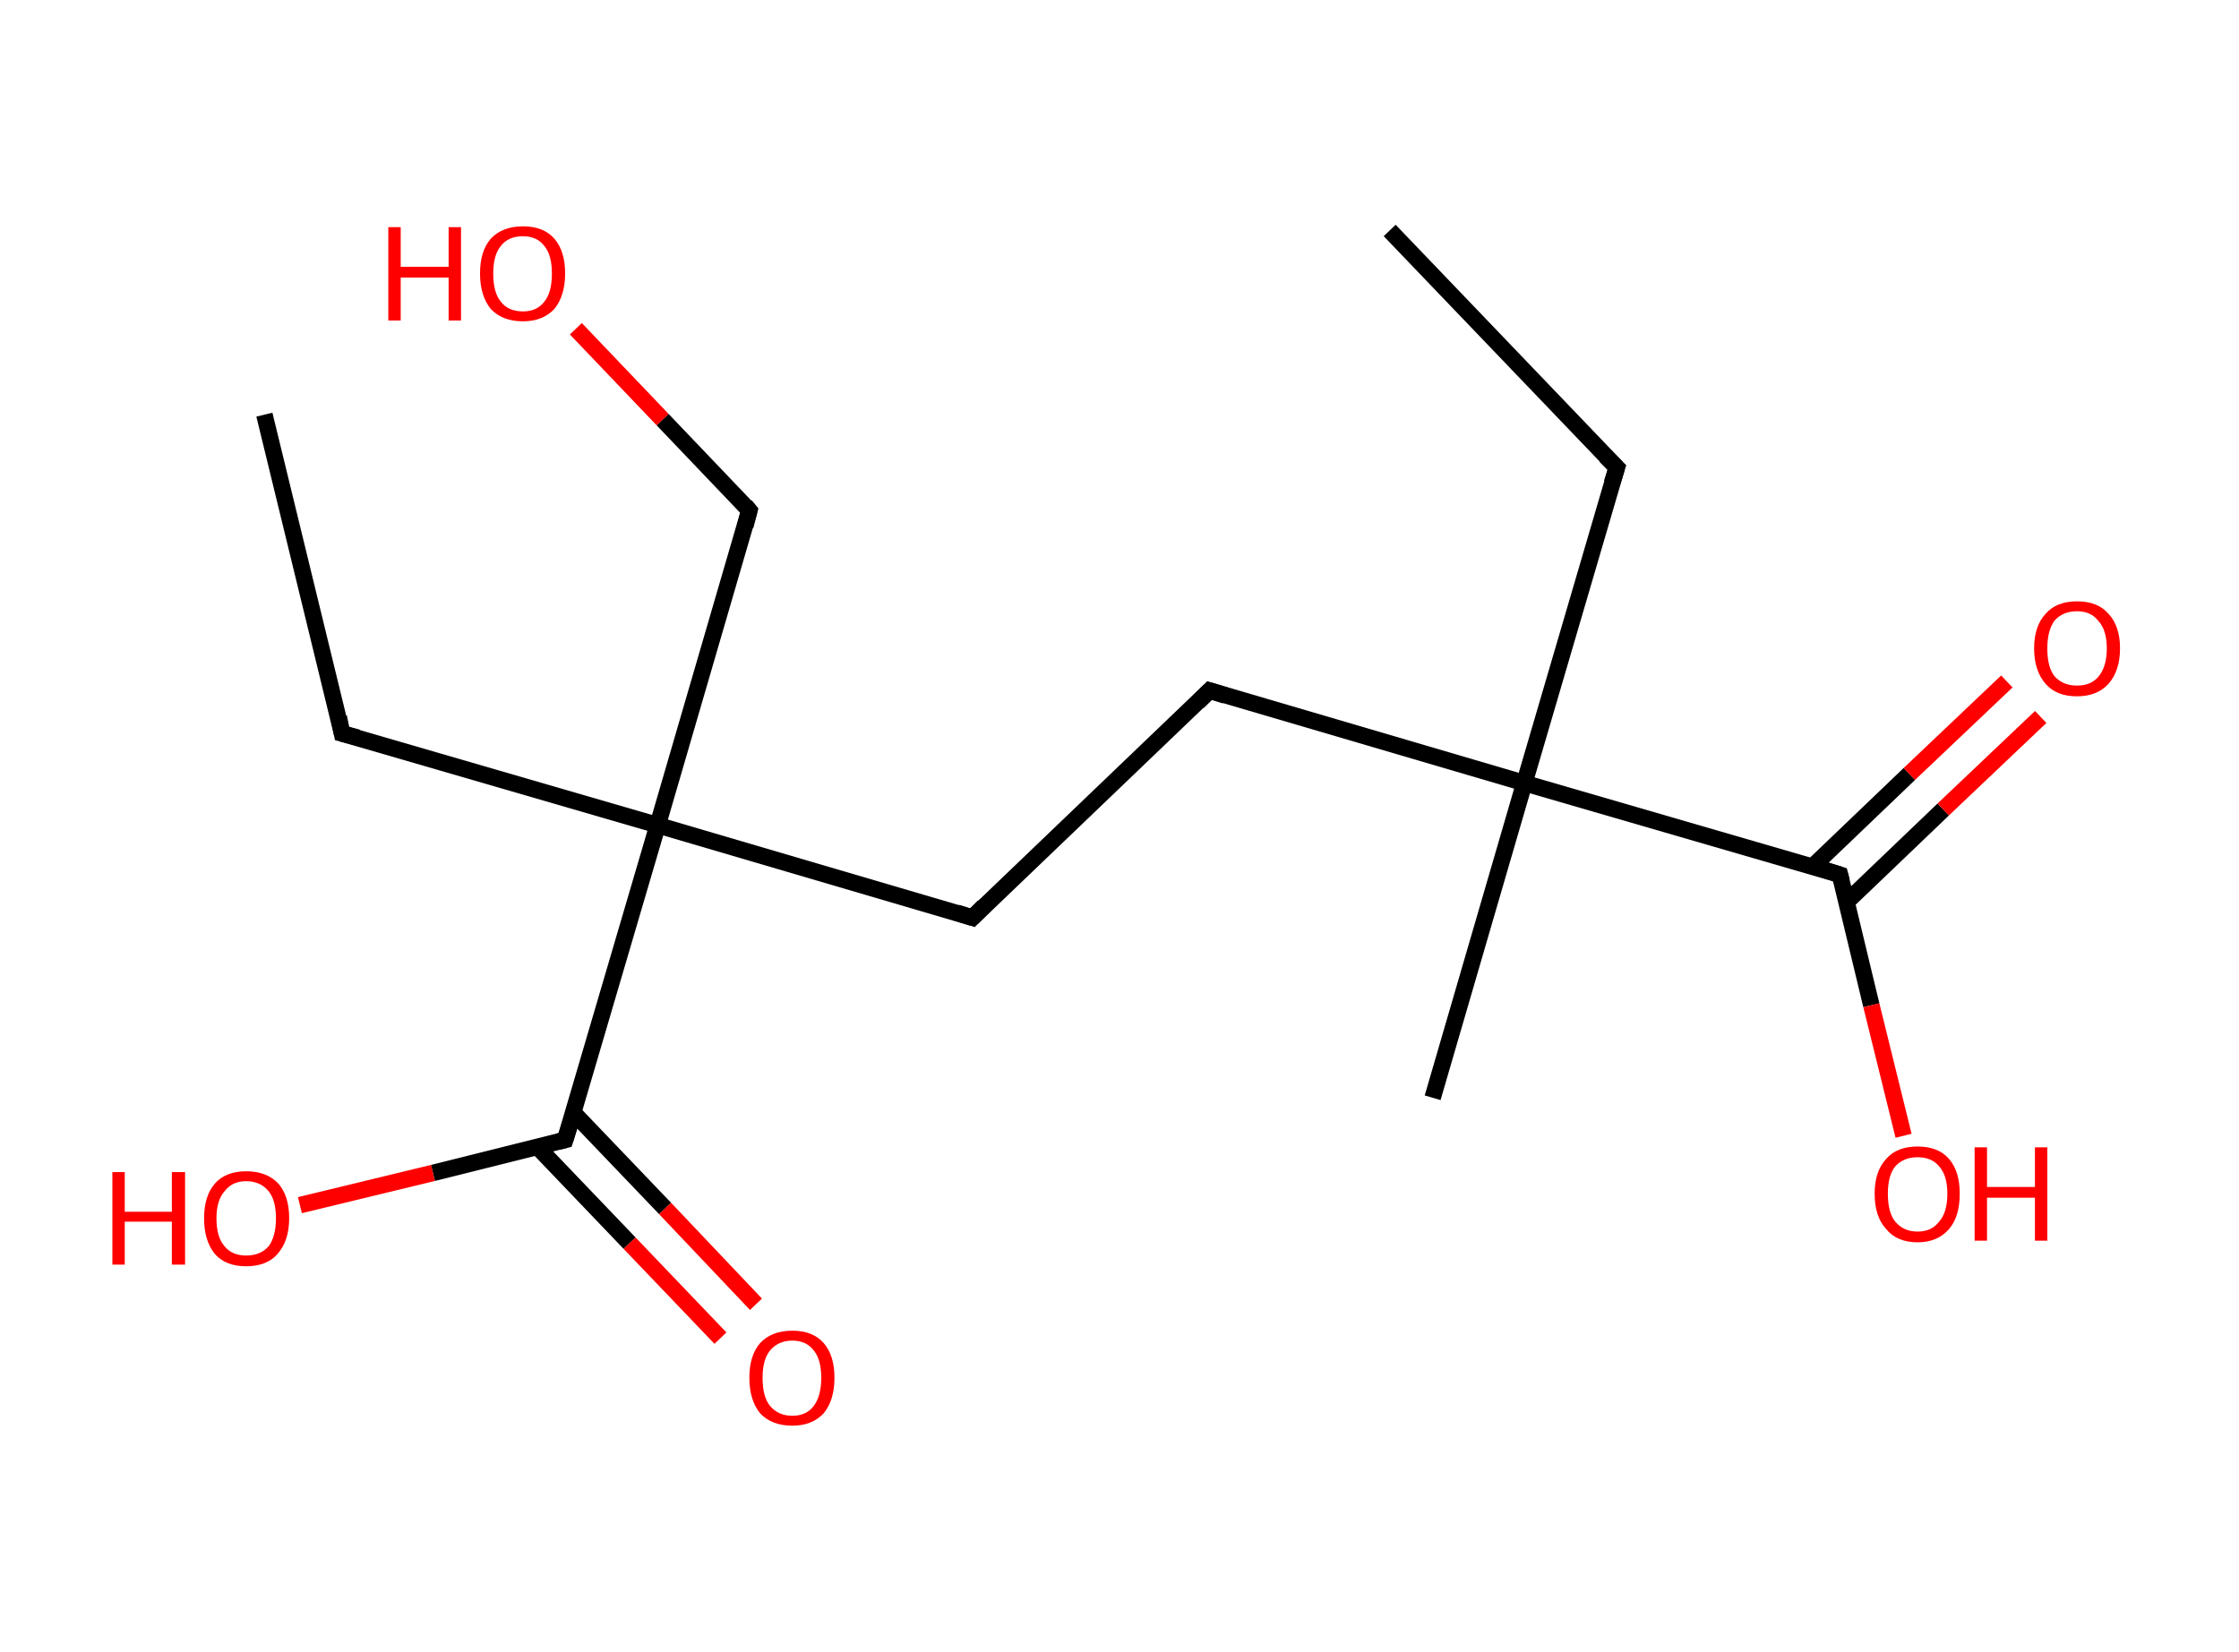 <?xml version='1.0' encoding='ASCII' standalone='yes'?>
<svg xmlns="http://www.w3.org/2000/svg" xmlns:rdkit="http://www.rdkit.org/xml" xmlns:xlink="http://www.w3.org/1999/xlink" version="1.1" baseProfile="full" xml:space="preserve" width="271px" height="200px" viewBox="0 0 271 200">
<!-- END OF HEADER -->
<rect style="opacity:1.0;fill:#FFFFFF;stroke:none" width="271.0" height="200.0" x="0.0" y="0.0"> </rect>
<path class="bond-0 atom-0 atom-1" d="M 168.2,27.9 L 195.7,56.6" style="fill:none;fill-rule:evenodd;stroke:#000000;stroke-width:2.0px;stroke-linecap:butt;stroke-linejoin:miter;stroke-opacity:1"/>
<path class="bond-1 atom-1 atom-2" d="M 195.7,56.6 L 184.5,94.8" style="fill:none;fill-rule:evenodd;stroke:#000000;stroke-width:2.0px;stroke-linecap:butt;stroke-linejoin:miter;stroke-opacity:1"/>
<path class="bond-2 atom-2 atom-3" d="M 184.5,94.8 L 173.4,132.9" style="fill:none;fill-rule:evenodd;stroke:#000000;stroke-width:2.0px;stroke-linecap:butt;stroke-linejoin:miter;stroke-opacity:1"/>
<path class="bond-3 atom-2 atom-4" d="M 184.5,94.8 L 146.4,83.6" style="fill:none;fill-rule:evenodd;stroke:#000000;stroke-width:2.0px;stroke-linecap:butt;stroke-linejoin:miter;stroke-opacity:1"/>
<path class="bond-4 atom-4 atom-5" d="M 146.4,83.6 L 117.7,111.1" style="fill:none;fill-rule:evenodd;stroke:#000000;stroke-width:2.0px;stroke-linecap:butt;stroke-linejoin:miter;stroke-opacity:1"/>
<path class="bond-5 atom-5 atom-6" d="M 117.7,111.1 L 79.6,99.9" style="fill:none;fill-rule:evenodd;stroke:#000000;stroke-width:2.0px;stroke-linecap:butt;stroke-linejoin:miter;stroke-opacity:1"/>
<path class="bond-6 atom-6 atom-7" d="M 79.6,99.9 L 41.4,88.8" style="fill:none;fill-rule:evenodd;stroke:#000000;stroke-width:2.0px;stroke-linecap:butt;stroke-linejoin:miter;stroke-opacity:1"/>
<path class="bond-7 atom-7 atom-8" d="M 41.4,88.8 L 32.0,50.2" style="fill:none;fill-rule:evenodd;stroke:#000000;stroke-width:2.0px;stroke-linecap:butt;stroke-linejoin:miter;stroke-opacity:1"/>
<path class="bond-8 atom-6 atom-9" d="M 79.6,99.9 L 90.7,61.8" style="fill:none;fill-rule:evenodd;stroke:#000000;stroke-width:2.0px;stroke-linecap:butt;stroke-linejoin:miter;stroke-opacity:1"/>
<path class="bond-9 atom-9 atom-10" d="M 90.7,61.8 L 80.2,50.8" style="fill:none;fill-rule:evenodd;stroke:#000000;stroke-width:2.0px;stroke-linecap:butt;stroke-linejoin:miter;stroke-opacity:1"/>
<path class="bond-9 atom-9 atom-10" d="M 80.2,50.8 L 69.7,39.8" style="fill:none;fill-rule:evenodd;stroke:#FF0000;stroke-width:2.0px;stroke-linecap:butt;stroke-linejoin:miter;stroke-opacity:1"/>
<path class="bond-10 atom-6 atom-11" d="M 79.6,99.9 L 68.4,138.0" style="fill:none;fill-rule:evenodd;stroke:#000000;stroke-width:2.0px;stroke-linecap:butt;stroke-linejoin:miter;stroke-opacity:1"/>
<path class="bond-11 atom-11 atom-12" d="M 65.1,138.9 L 76.2,150.5" style="fill:none;fill-rule:evenodd;stroke:#000000;stroke-width:2.0px;stroke-linecap:butt;stroke-linejoin:miter;stroke-opacity:1"/>
<path class="bond-11 atom-11 atom-12" d="M 76.2,150.5 L 87.2,162.0" style="fill:none;fill-rule:evenodd;stroke:#FF0000;stroke-width:2.0px;stroke-linecap:butt;stroke-linejoin:miter;stroke-opacity:1"/>
<path class="bond-11 atom-11 atom-12" d="M 69.4,134.7 L 80.5,146.3" style="fill:none;fill-rule:evenodd;stroke:#000000;stroke-width:2.0px;stroke-linecap:butt;stroke-linejoin:miter;stroke-opacity:1"/>
<path class="bond-11 atom-11 atom-12" d="M 80.5,146.3 L 91.5,157.9" style="fill:none;fill-rule:evenodd;stroke:#FF0000;stroke-width:2.0px;stroke-linecap:butt;stroke-linejoin:miter;stroke-opacity:1"/>
<path class="bond-12 atom-11 atom-13" d="M 68.4,138.0 L 52.4,142.0" style="fill:none;fill-rule:evenodd;stroke:#000000;stroke-width:2.0px;stroke-linecap:butt;stroke-linejoin:miter;stroke-opacity:1"/>
<path class="bond-12 atom-11 atom-13" d="M 52.4,142.0 L 36.3,145.9" style="fill:none;fill-rule:evenodd;stroke:#FF0000;stroke-width:2.0px;stroke-linecap:butt;stroke-linejoin:miter;stroke-opacity:1"/>
<path class="bond-13 atom-2 atom-14" d="M 184.5,94.8 L 222.7,105.9" style="fill:none;fill-rule:evenodd;stroke:#000000;stroke-width:2.0px;stroke-linecap:butt;stroke-linejoin:miter;stroke-opacity:1"/>
<path class="bond-14 atom-14 atom-15" d="M 223.5,109.2 L 235.2,98.0" style="fill:none;fill-rule:evenodd;stroke:#000000;stroke-width:2.0px;stroke-linecap:butt;stroke-linejoin:miter;stroke-opacity:1"/>
<path class="bond-14 atom-14 atom-15" d="M 235.2,98.0 L 247.0,86.8" style="fill:none;fill-rule:evenodd;stroke:#FF0000;stroke-width:2.0px;stroke-linecap:butt;stroke-linejoin:miter;stroke-opacity:1"/>
<path class="bond-14 atom-14 atom-15" d="M 219.4,104.9 L 231.1,93.7" style="fill:none;fill-rule:evenodd;stroke:#000000;stroke-width:2.0px;stroke-linecap:butt;stroke-linejoin:miter;stroke-opacity:1"/>
<path class="bond-14 atom-14 atom-15" d="M 231.1,93.7 L 242.9,82.5" style="fill:none;fill-rule:evenodd;stroke:#FF0000;stroke-width:2.0px;stroke-linecap:butt;stroke-linejoin:miter;stroke-opacity:1"/>
<path class="bond-15 atom-14 atom-16" d="M 222.7,105.9 L 226.5,121.7" style="fill:none;fill-rule:evenodd;stroke:#000000;stroke-width:2.0px;stroke-linecap:butt;stroke-linejoin:miter;stroke-opacity:1"/>
<path class="bond-15 atom-14 atom-16" d="M 226.5,121.7 L 230.4,137.5" style="fill:none;fill-rule:evenodd;stroke:#FF0000;stroke-width:2.0px;stroke-linecap:butt;stroke-linejoin:miter;stroke-opacity:1"/>
<path d="M 194.3,55.2 L 195.7,56.6 L 195.1,58.5" style="fill:none;stroke:#000000;stroke-width:2.0px;stroke-linecap:butt;stroke-linejoin:miter;stroke-opacity:1;"/>
<path d="M 148.3,84.2 L 146.4,83.6 L 145.0,85.0" style="fill:none;stroke:#000000;stroke-width:2.0px;stroke-linecap:butt;stroke-linejoin:miter;stroke-opacity:1;"/>
<path d="M 119.1,109.7 L 117.7,111.1 L 115.8,110.5" style="fill:none;stroke:#000000;stroke-width:2.0px;stroke-linecap:butt;stroke-linejoin:miter;stroke-opacity:1;"/>
<path d="M 43.3,89.3 L 41.4,88.8 L 41.0,86.8" style="fill:none;stroke:#000000;stroke-width:2.0px;stroke-linecap:butt;stroke-linejoin:miter;stroke-opacity:1;"/>
<path d="M 90.2,63.7 L 90.7,61.8 L 90.2,61.2" style="fill:none;stroke:#000000;stroke-width:2.0px;stroke-linecap:butt;stroke-linejoin:miter;stroke-opacity:1;"/>
<path d="M 69.0,136.1 L 68.4,138.0 L 67.6,138.2" style="fill:none;stroke:#000000;stroke-width:2.0px;stroke-linecap:butt;stroke-linejoin:miter;stroke-opacity:1;"/>
<path d="M 220.8,105.3 L 222.7,105.9 L 222.9,106.7" style="fill:none;stroke:#000000;stroke-width:2.0px;stroke-linecap:butt;stroke-linejoin:miter;stroke-opacity:1;"/>
<path class="atom-10" d="M 47.0 27.5 L 48.5 27.5 L 48.5 32.3 L 54.3 32.3 L 54.3 27.5 L 55.8 27.5 L 55.8 38.8 L 54.3 38.8 L 54.3 33.6 L 48.5 33.6 L 48.5 38.8 L 47.0 38.8 L 47.0 27.5 " fill="#FF0000"/>
<path class="atom-10" d="M 58.1 33.1 Q 58.1 30.4, 59.4 28.9 Q 60.8 27.4, 63.3 27.4 Q 65.8 27.4, 67.1 28.9 Q 68.4 30.4, 68.4 33.1 Q 68.4 35.8, 67.1 37.4 Q 65.7 38.9, 63.3 38.9 Q 60.8 38.9, 59.4 37.4 Q 58.1 35.8, 58.1 33.1 M 63.3 37.7 Q 65.0 37.7, 65.9 36.5 Q 66.8 35.4, 66.8 33.1 Q 66.8 30.9, 65.9 29.8 Q 65.0 28.6, 63.3 28.6 Q 61.5 28.6, 60.6 29.8 Q 59.7 30.9, 59.7 33.1 Q 59.7 35.4, 60.6 36.5 Q 61.5 37.7, 63.3 37.7 " fill="#FF0000"/>
<path class="atom-12" d="M 90.7 166.8 Q 90.7 164.1, 92.0 162.6 Q 93.4 161.1, 95.9 161.1 Q 98.4 161.1, 99.7 162.6 Q 101.0 164.1, 101.0 166.8 Q 101.0 169.5, 99.7 171.1 Q 98.3 172.6, 95.9 172.6 Q 93.4 172.6, 92.0 171.1 Q 90.7 169.5, 90.7 166.8 M 95.9 171.4 Q 97.6 171.4, 98.5 170.2 Q 99.4 169.0, 99.4 166.8 Q 99.4 164.6, 98.5 163.5 Q 97.6 162.3, 95.9 162.3 Q 94.2 162.3, 93.2 163.5 Q 92.3 164.6, 92.3 166.8 Q 92.3 169.1, 93.2 170.2 Q 94.2 171.4, 95.9 171.4 " fill="#FF0000"/>
<path class="atom-13" d="M 13.6 141.9 L 15.1 141.9 L 15.1 146.7 L 20.8 146.7 L 20.8 141.9 L 22.4 141.9 L 22.4 153.1 L 20.8 153.1 L 20.8 147.9 L 15.1 147.9 L 15.1 153.1 L 13.6 153.1 L 13.6 141.9 " fill="#FF0000"/>
<path class="atom-13" d="M 24.7 147.5 Q 24.7 144.8, 26.0 143.3 Q 27.3 141.8, 29.8 141.8 Q 32.3 141.8, 33.7 143.3 Q 35.0 144.8, 35.0 147.5 Q 35.0 150.2, 33.6 151.8 Q 32.3 153.3, 29.8 153.3 Q 27.3 153.3, 26.0 151.8 Q 24.7 150.2, 24.7 147.5 M 29.8 152.0 Q 31.5 152.0, 32.5 150.9 Q 33.4 149.7, 33.4 147.5 Q 33.4 145.3, 32.5 144.2 Q 31.5 143.0, 29.8 143.0 Q 28.1 143.0, 27.2 144.2 Q 26.2 145.3, 26.2 147.5 Q 26.2 149.8, 27.2 150.9 Q 28.1 152.0, 29.8 152.0 " fill="#FF0000"/>
<path class="atom-15" d="M 246.2 78.5 Q 246.2 75.8, 247.6 74.3 Q 248.9 72.8, 251.4 72.8 Q 253.9 72.8, 255.2 74.3 Q 256.6 75.8, 256.6 78.5 Q 256.6 81.2, 255.2 82.8 Q 253.8 84.3, 251.4 84.3 Q 248.9 84.3, 247.6 82.8 Q 246.2 81.2, 246.2 78.5 M 251.4 83.0 Q 253.1 83.0, 254.0 81.9 Q 255.0 80.7, 255.0 78.5 Q 255.0 76.3, 254.0 75.2 Q 253.1 74.0, 251.4 74.0 Q 249.7 74.0, 248.7 75.1 Q 247.8 76.3, 247.8 78.5 Q 247.8 80.8, 248.7 81.9 Q 249.7 83.0, 251.4 83.0 " fill="#FF0000"/>
<path class="atom-16" d="M 226.9 144.5 Q 226.9 141.8, 228.3 140.3 Q 229.6 138.8, 232.1 138.8 Q 234.6 138.8, 235.9 140.3 Q 237.2 141.8, 237.2 144.5 Q 237.2 147.3, 235.9 148.8 Q 234.5 150.4, 232.1 150.4 Q 229.6 150.4, 228.3 148.8 Q 226.9 147.3, 226.9 144.5 M 232.1 149.1 Q 233.8 149.1, 234.7 147.9 Q 235.7 146.8, 235.7 144.5 Q 235.7 142.3, 234.7 141.2 Q 233.8 140.1, 232.1 140.1 Q 230.4 140.1, 229.4 141.2 Q 228.5 142.3, 228.5 144.5 Q 228.5 146.8, 229.4 147.9 Q 230.4 149.1, 232.1 149.1 " fill="#FF0000"/>
<path class="atom-16" d="M 239.0 138.9 L 240.5 138.9 L 240.5 143.7 L 246.3 143.7 L 246.3 138.9 L 247.8 138.9 L 247.8 150.2 L 246.3 150.2 L 246.3 145.0 L 240.5 145.0 L 240.5 150.2 L 239.0 150.2 L 239.0 138.9 " fill="#FF0000"/>
</svg>
